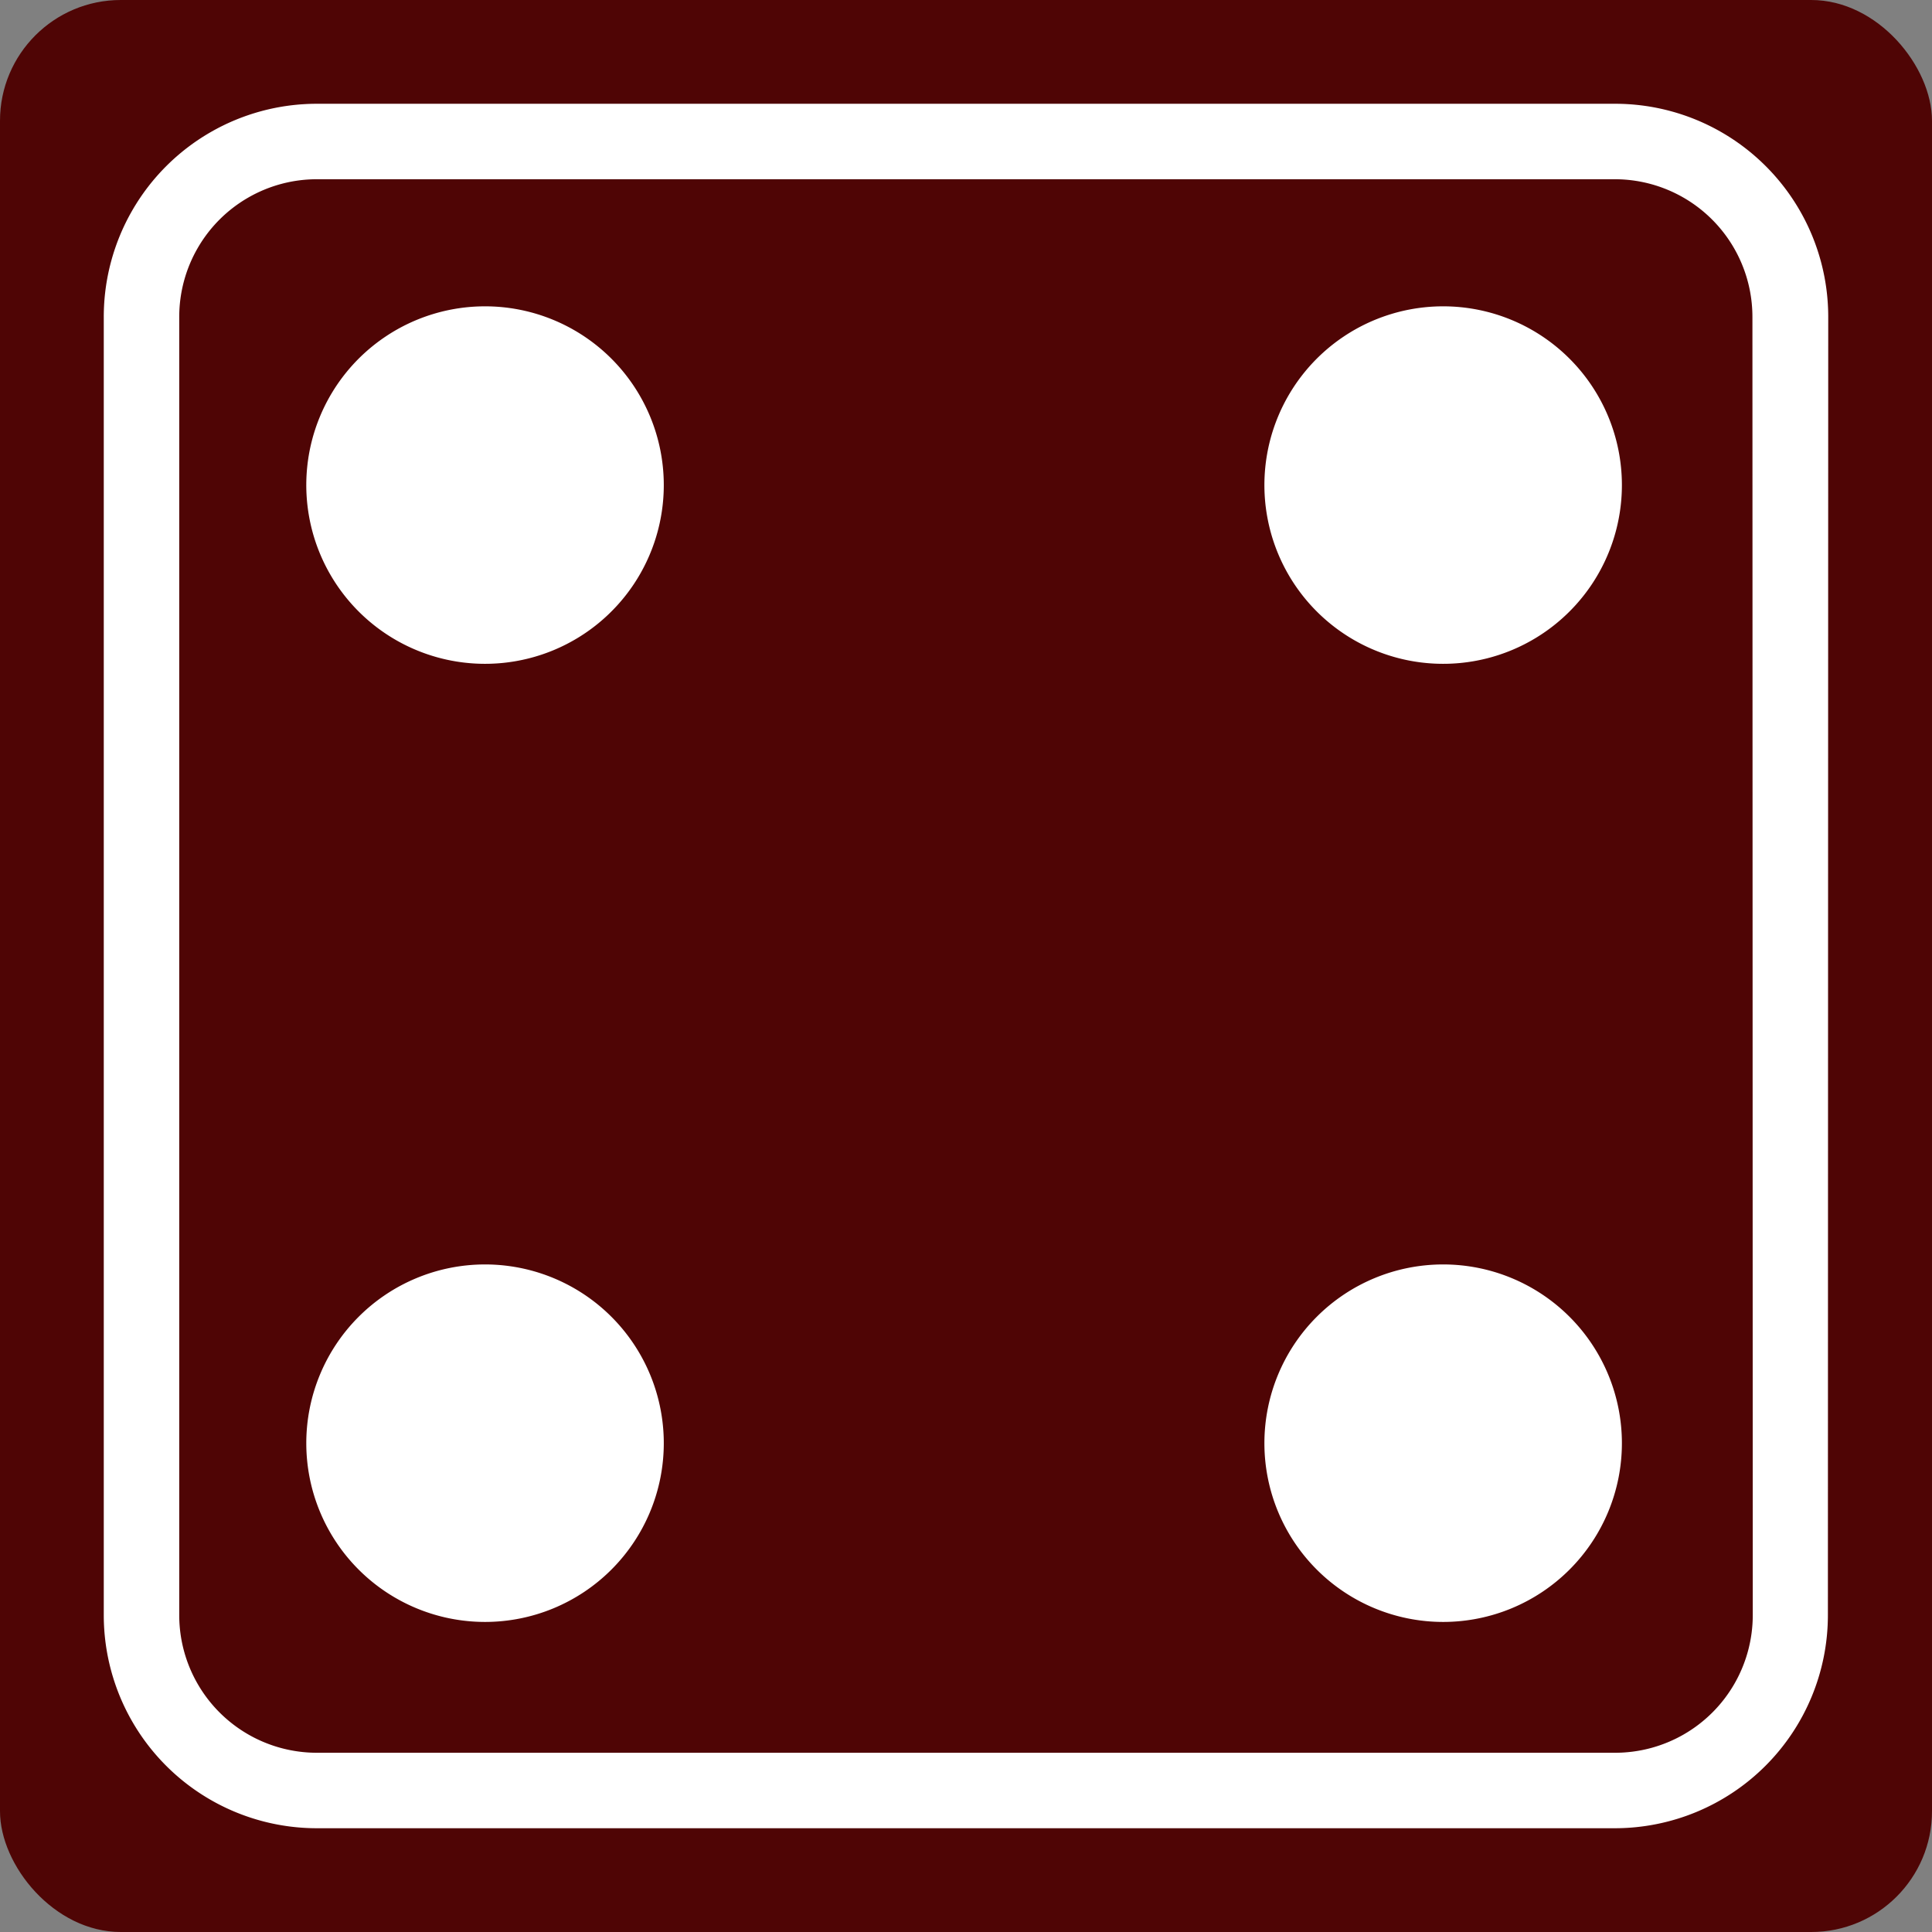 <svg xmlns="http://www.w3.org/2000/svg" viewBox="0 0 512 512" style="height: 512px; width: 512px;"><rect x="0" y="0" width="512" height="512" fill="#808080" stroke="none"/><rect fill="#4f0505" fill-opacity="1" height="512" width="512" rx="32" ry="32"></rect><g class="" transform="translate(0,0)" style=""><path d="M175.91 128.5a47.37 47.37 0 1 1-47.41-47.32 47.37 47.37 0 0 1 47.41 47.32zM382.5 81.18a47.37 47.37 0 1 0 47.32 47.32 47.37 47.37 0 0 0-47.32-47.32zm-254 253.91a47.37 47.37 0 1 0 47.41 47.41 47.37 47.37 0 0 0-47.41-47.41zm253.91 0a47.37 47.37 0 1 0 47.41 47.41 47.37 47.37 0 0 0-47.32-47.41zm102 92.93a56.48 56.48 0 0 1-56.39 56.48h-344a56.48 56.48 0 0 1-56.52-56.48v-344A56.48 56.48 0 0 1 83.98 27.5h344a56.48 56.48 0 0 1 56.52 56.48zm-20-344a36.48 36.48 0 0 0-36.39-36.52h-344A36.48 36.48 0 0 0 47.5 83.98v344a36.48 36.48 0 0 0 36.48 36.52h344a36.48 36.48 0 0 0 36.52-36.48z" fill="#fff" fill-opacity="1"></path></g></svg>